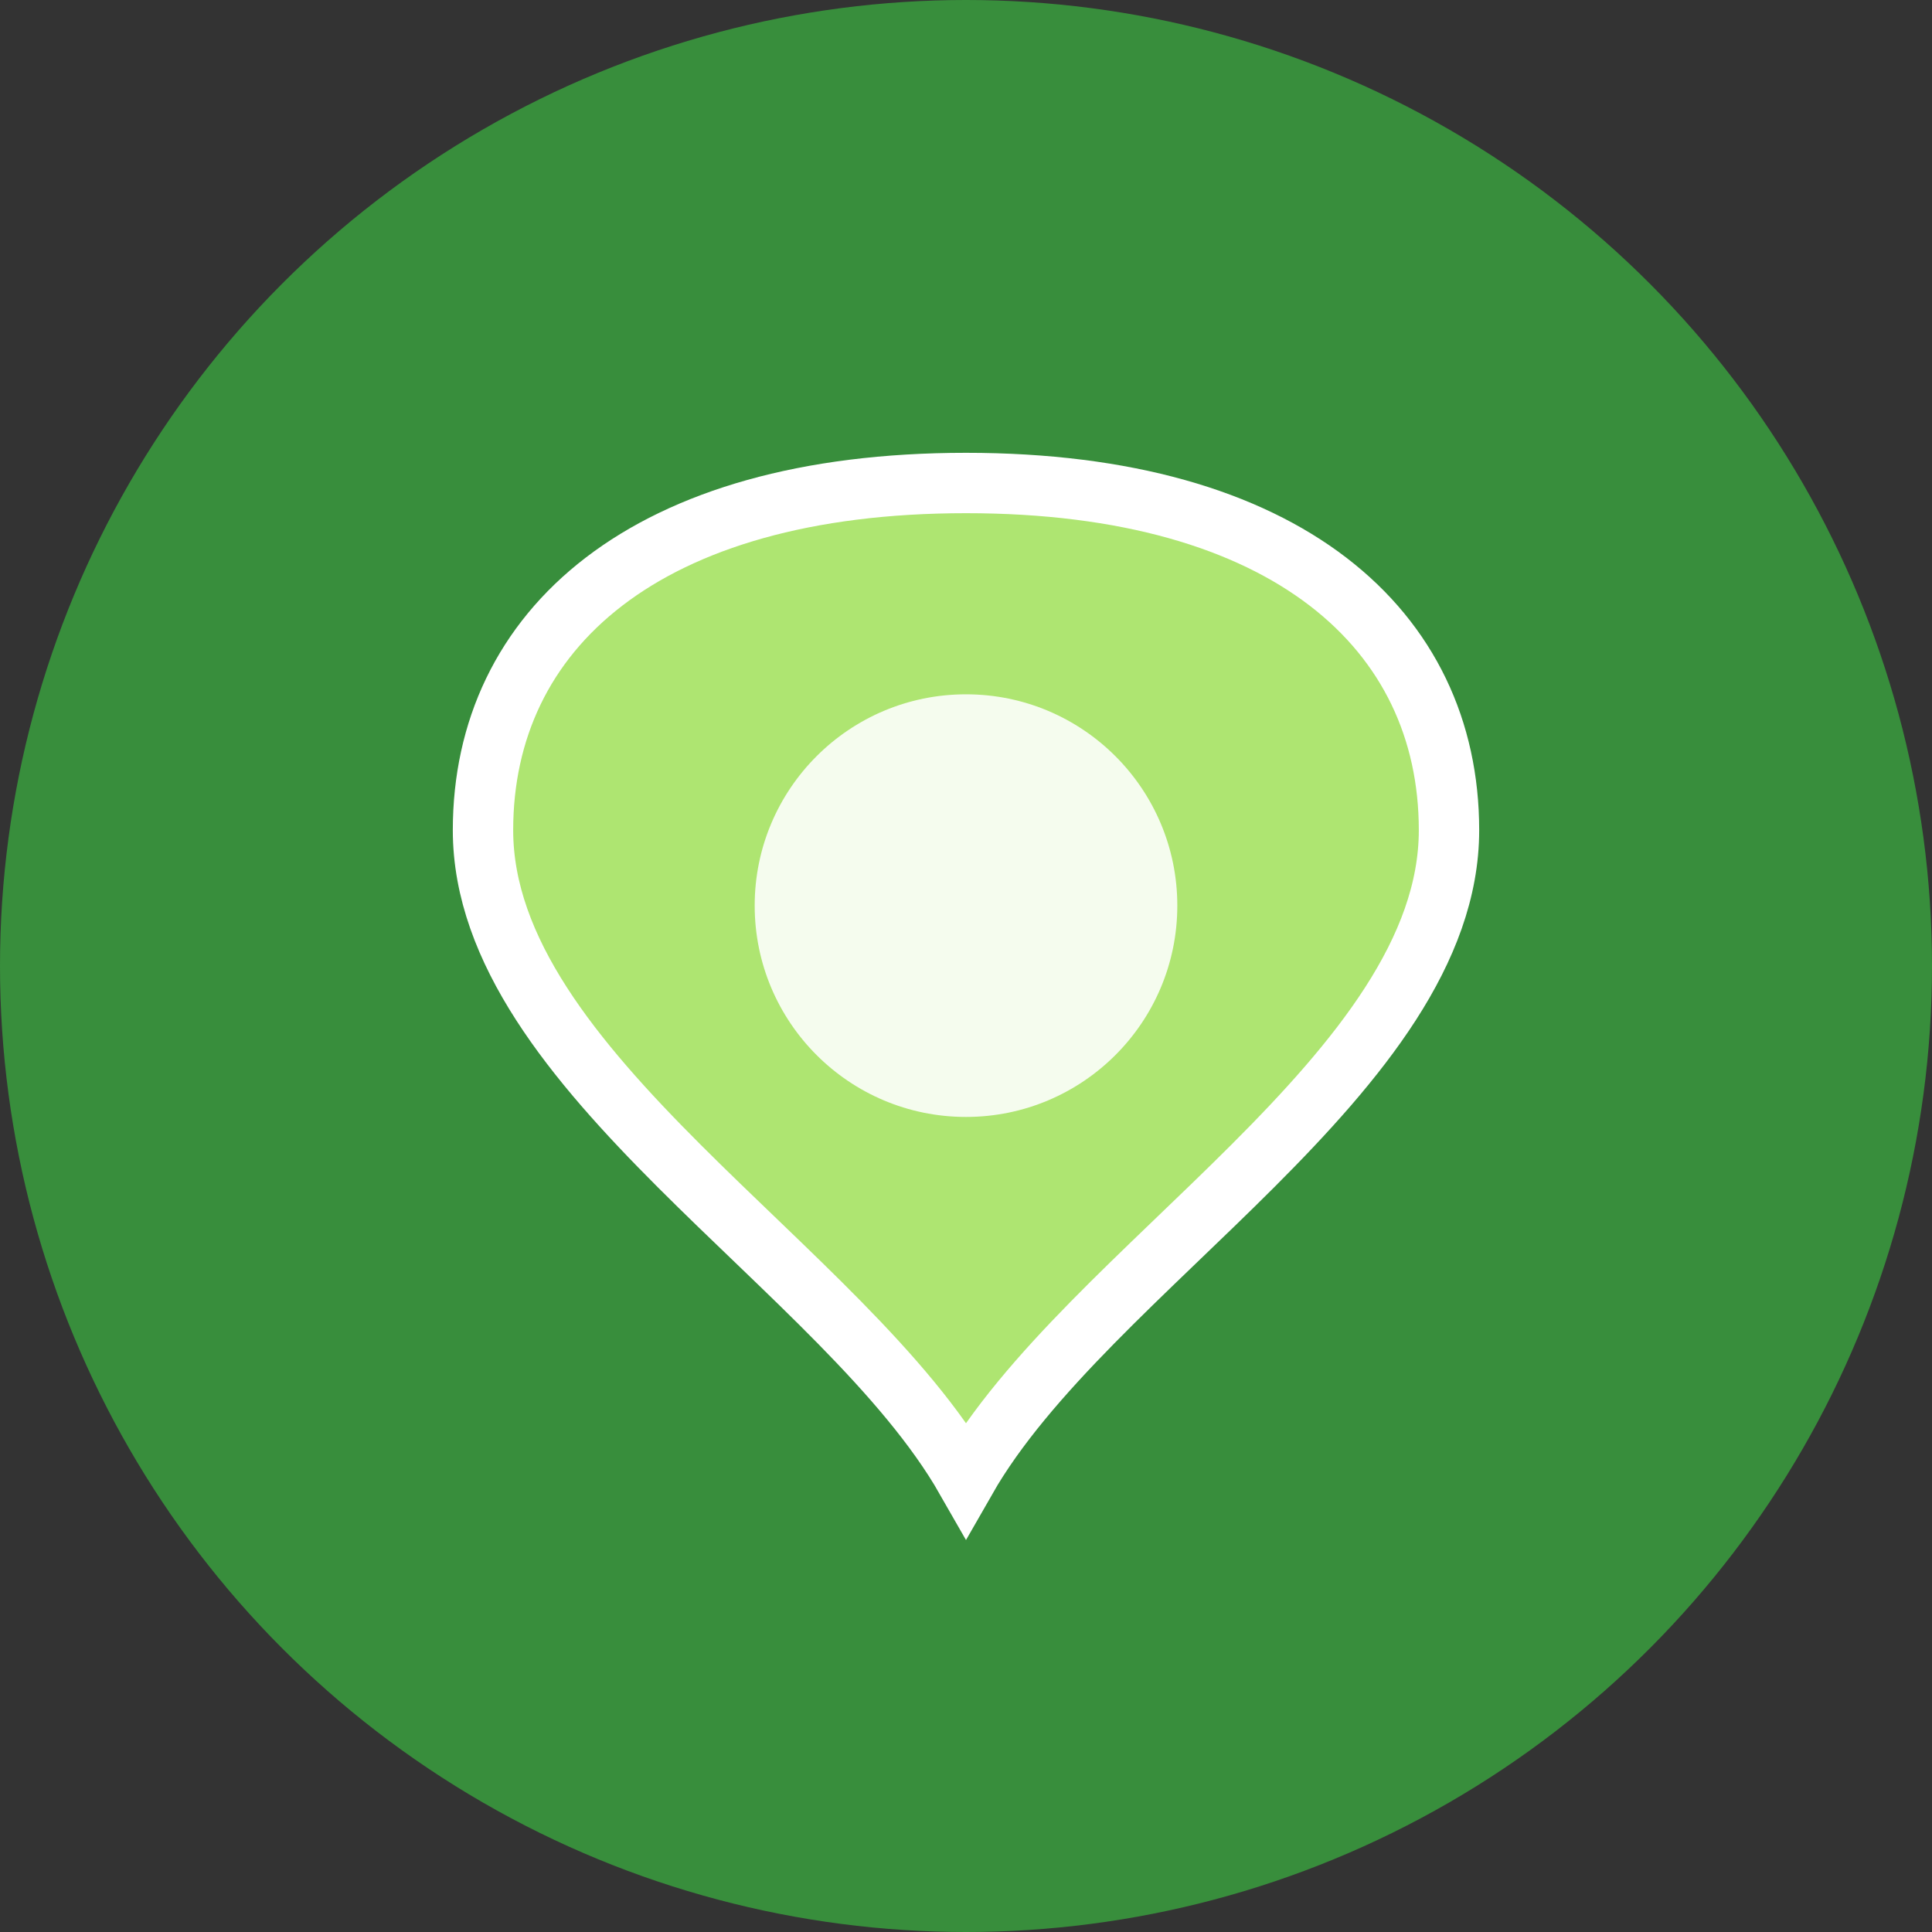<svg width="64" height="64" viewBox="0 0 64 64" fill="none" xmlns="http://www.w3.org/2000/svg">
  <rect x="0" y="0" width="64" height="64" fill="#333333" stroke="none"/>
  <circle cx="32" cy="32" r="32" fill="#388e3c"/>
  <path d="M32 49C36 42 48 35.5 48 27.5C48 20.87 42.63 16 32 16C21.37 16 16 20.87 16 27.5C16 35.5 28 42 32 49Z" fill="#aee571" stroke="#fff" stroke-width="2"/>
  <circle cx="32" cy="30" r="7" fill="#fff" opacity="0.88"/>
</svg>
